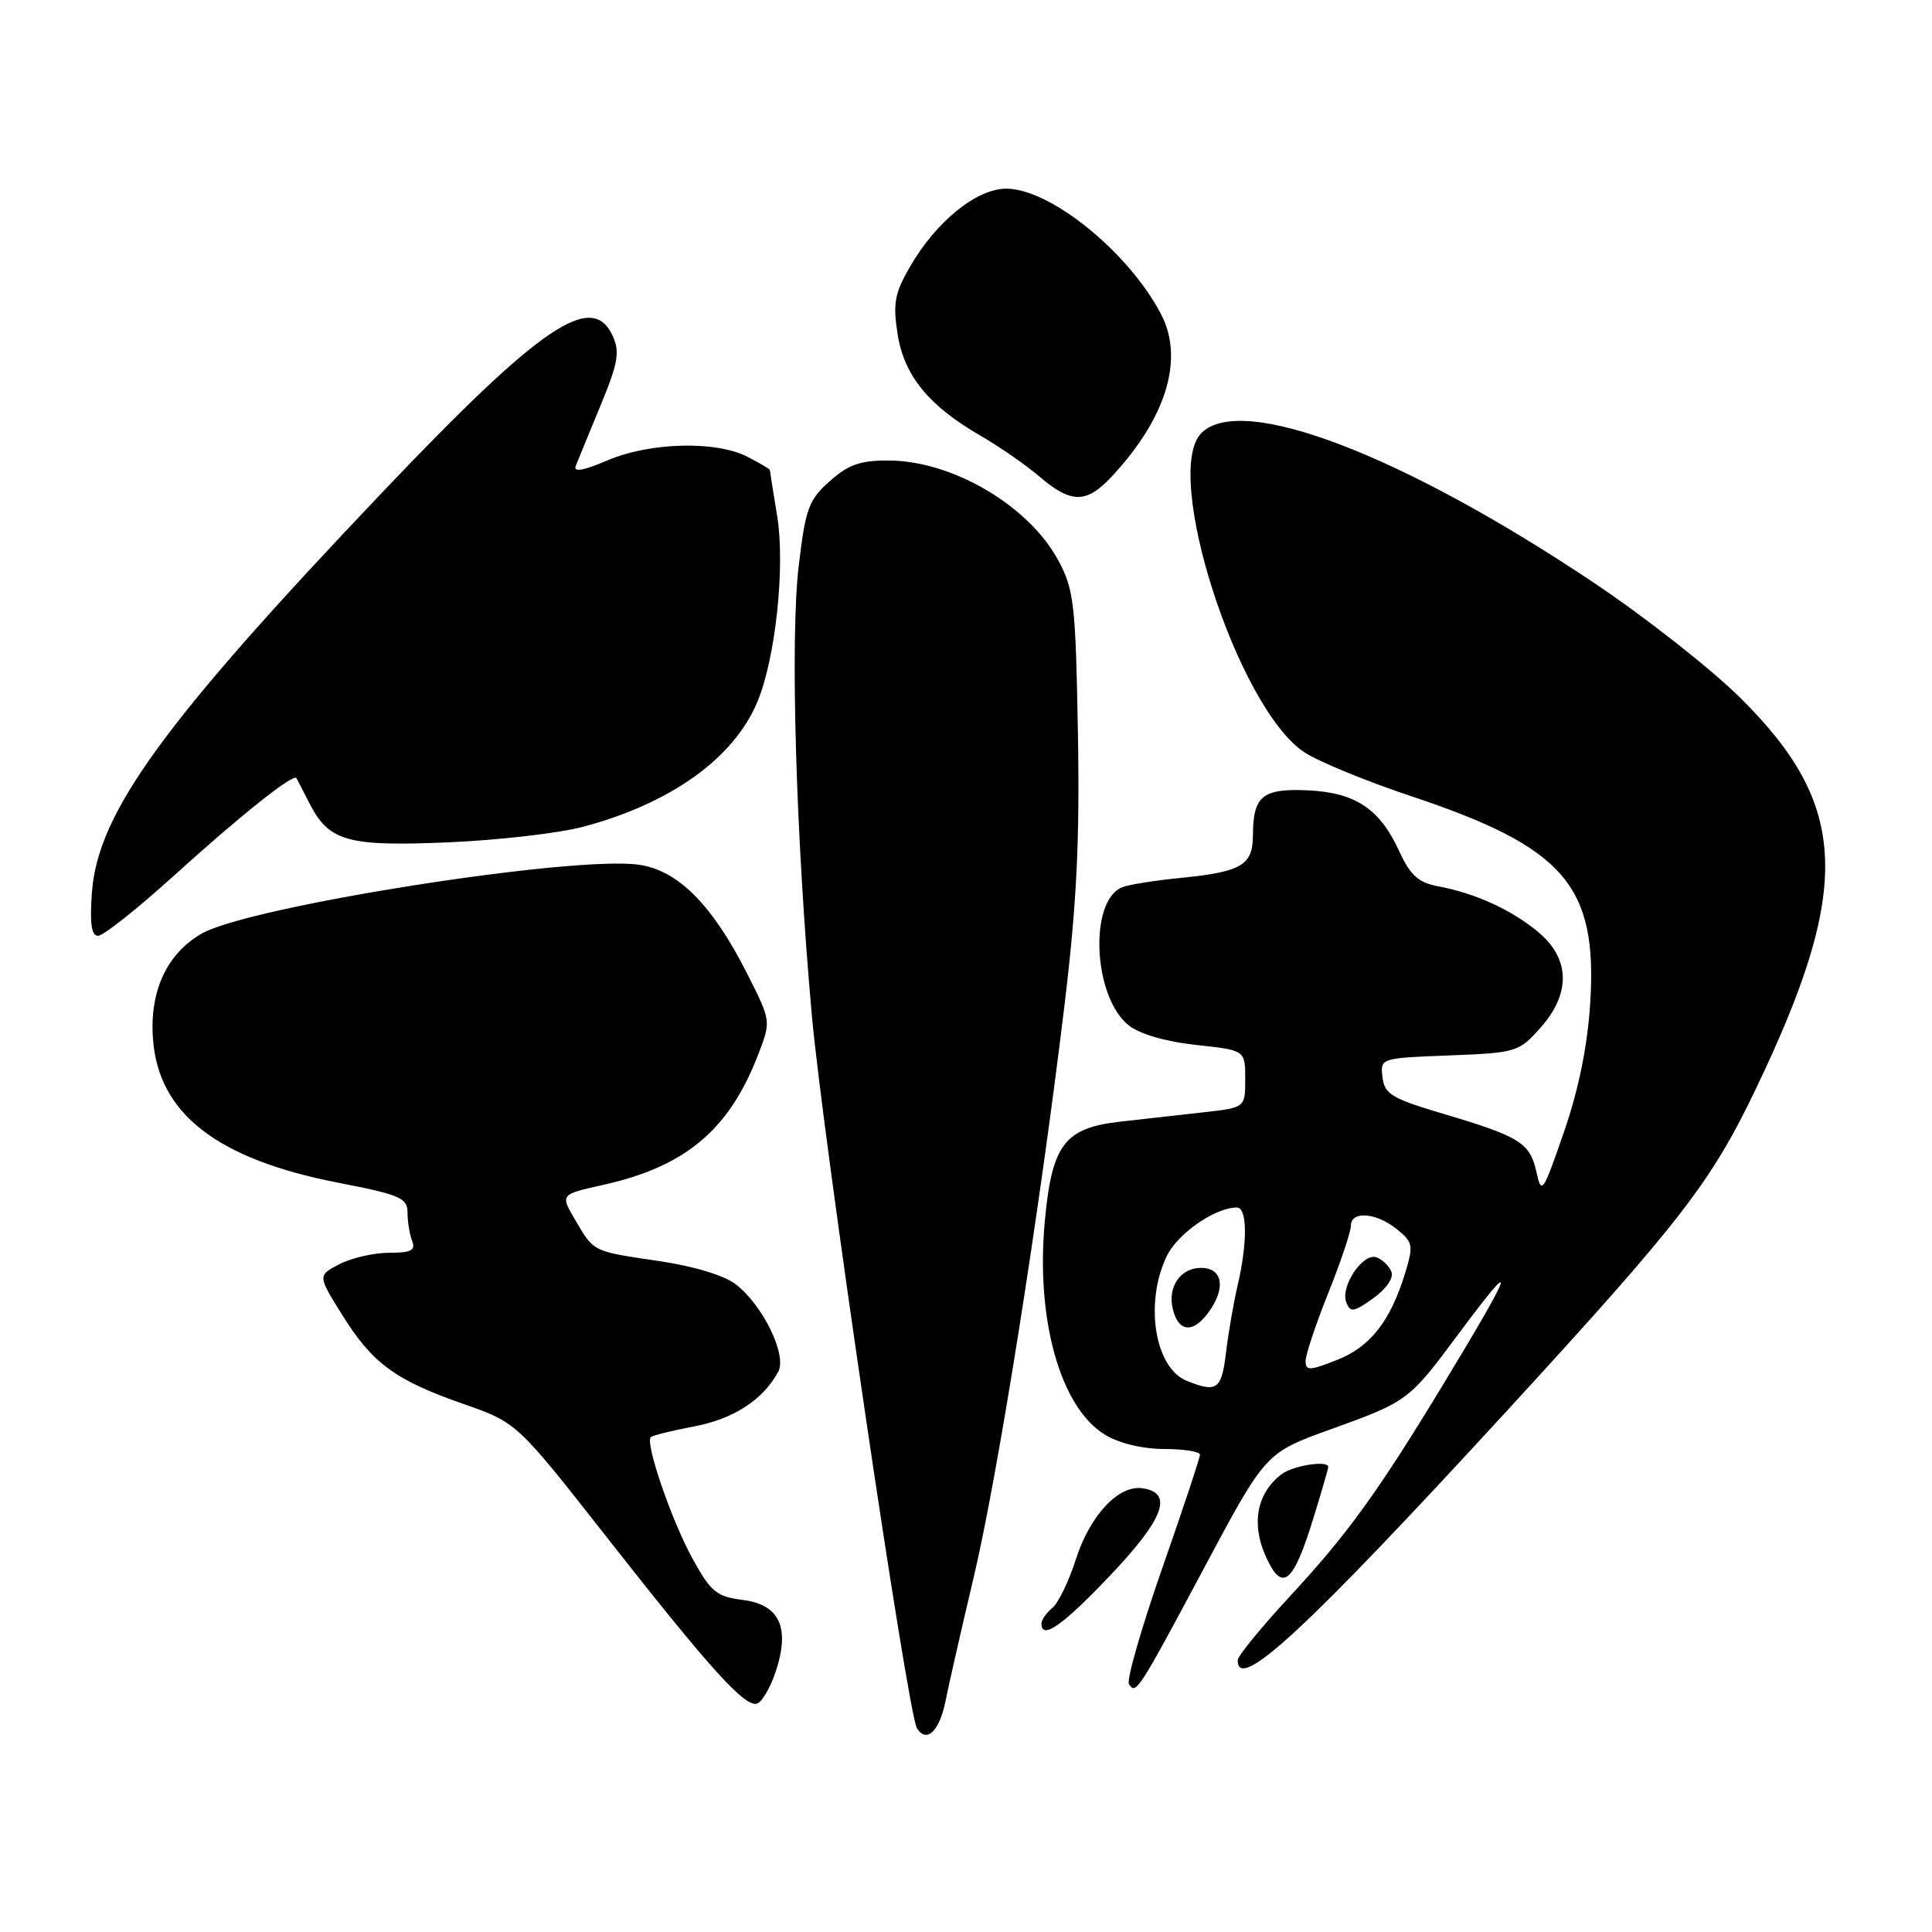 <?xml version="1.0" encoding="UTF-8" standalone="no"?>
<!DOCTYPE svg PUBLIC "-//W3C//DTD SVG 1.1//EN" "http://www.w3.org/Graphics/SVG/1.1/DTD/svg11.dtd" >
<svg xmlns="http://www.w3.org/2000/svg" xmlns:xlink="http://www.w3.org/1999/xlink" version="1.1" viewBox="0 0 256 256">
 <g >
 <path fill="currentColor"
d=" M 125.28 225.42 C 125.71 223.27 127.39 215.88 129.02 209.00 C 132.23 195.43 137.73 160.75 141.06 133.12 C 142.67 119.75 143.08 111.44 142.83 97.12 C 142.53 80.10 142.31 78.14 140.26 74.31 C 136.38 67.04 126.25 61.06 117.77 61.02 C 113.99 61.00 112.41 61.56 109.93 63.77 C 107.14 66.26 106.73 67.40 105.83 75.02 C 104.69 84.74 105.45 110.85 107.57 134.50 C 109.03 150.81 120.26 227.00 121.50 229.00 C 122.76 231.03 124.49 229.39 125.28 225.42 Z  M 102.78 221.51 C 104.72 215.68 103.32 212.62 98.42 212.00 C 94.94 211.56 94.19 210.94 91.75 206.50 C 88.98 201.46 85.46 191.21 86.23 190.43 C 86.46 190.20 89.07 189.56 92.02 189.00 C 97.22 188.01 101.12 185.47 103.12 181.76 C 104.30 179.58 101.14 173.04 97.55 170.22 C 96.03 169.02 92.06 167.81 87.41 167.11 C 78.42 165.78 78.75 165.94 76.21 161.64 C 74.23 158.27 74.23 158.27 79.86 157.02 C 90.90 154.56 96.66 149.70 100.53 139.56 C 102.16 135.30 102.15 135.24 99.05 129.11 C 94.44 119.96 89.90 115.36 84.72 114.59 C 76.14 113.30 33.00 120.09 26.72 123.71 C 22.09 126.38 19.80 131.34 20.27 137.68 C 21.00 147.58 28.77 153.60 44.83 156.72 C 53.01 158.31 53.99 158.73 54.00 160.67 C 54.00 161.86 54.27 163.55 54.61 164.42 C 55.09 165.68 54.48 166.00 51.56 166.00 C 49.55 166.00 46.59 166.68 44.99 167.50 C 42.09 169.01 42.09 169.01 45.29 174.15 C 49.31 180.62 52.33 182.86 61.32 186.00 C 68.48 188.50 68.48 188.50 80.25 203.50 C 94.10 221.16 98.71 226.26 100.32 225.73 C 100.97 225.52 102.08 223.62 102.78 221.51 Z  M 159.60 207.67 C 167.70 192.50 167.70 192.50 176.33 189.39 C 186.54 185.70 186.67 185.61 193.20 176.83 C 201.29 165.95 200.76 167.73 191.25 183.41 C 182.61 197.67 178.52 203.32 171.01 211.42 C 167.16 215.58 164.00 219.43 164.00 219.99 C 164.00 224.32 173.01 215.97 199.62 187.00 C 222.76 161.80 226.74 156.65 232.68 144.24 C 245.44 117.59 245.00 106.71 230.58 92.45 C 226.66 88.58 217.90 81.69 211.11 77.16 C 185.71 60.18 164.48 52.09 159.20 57.37 C 153.95 62.64 163.95 93.74 172.80 99.66 C 174.61 100.87 180.99 103.50 186.96 105.49 C 207.31 112.27 211.70 117.35 210.71 132.93 C 210.35 138.63 209.18 144.35 207.23 150.00 C 204.42 158.13 204.26 158.36 203.57 155.24 C 202.71 151.42 201.37 150.59 191.16 147.56 C 184.42 145.56 183.46 144.98 183.19 142.75 C 182.89 140.21 182.90 140.20 192.03 139.85 C 200.90 139.51 201.25 139.40 204.08 136.23 C 208.15 131.68 208.07 127.08 203.88 123.55 C 200.36 120.59 195.55 118.38 190.61 117.45 C 187.93 116.95 186.89 116.02 185.38 112.74 C 182.80 107.13 179.55 104.99 173.19 104.72 C 167.26 104.47 166.04 105.49 166.02 110.71 C 166.00 114.65 164.50 115.53 156.42 116.33 C 153.07 116.66 149.62 117.21 148.74 117.55 C 144.24 119.27 144.83 132.14 149.57 135.87 C 151.04 137.03 154.49 138.03 158.48 138.46 C 165.00 139.16 165.00 139.16 165.00 142.96 C 165.00 146.77 165.00 146.77 159.50 147.38 C 156.47 147.72 151.52 148.28 148.48 148.62 C 141.07 149.45 139.39 151.64 138.45 161.74 C 137.22 174.83 140.50 186.51 146.42 190.11 C 148.29 191.25 151.37 191.99 154.25 192.00 C 156.86 192.00 159.00 192.34 159.00 192.75 C 159.00 193.16 156.75 199.95 153.99 207.83 C 151.24 215.71 149.26 222.60 149.59 223.15 C 150.50 224.61 150.82 224.11 159.60 207.67 Z  M 147.11 208.75 C 154.26 201.22 155.52 197.79 151.37 197.20 C 148.20 196.74 144.40 200.82 142.54 206.67 C 141.63 209.52 140.24 212.39 139.45 213.05 C 138.65 213.71 138.00 214.64 138.00 215.12 C 138.00 217.36 140.78 215.42 147.11 208.75 Z  M 174.00 201.27 C 175.10 197.71 176.00 194.61 176.00 194.39 C 176.00 193.45 171.35 194.18 169.79 195.36 C 166.58 197.80 165.78 201.83 167.66 206.09 C 169.86 211.08 171.31 209.97 174.00 201.27 Z  M 22.87 116.19 C 31.85 108.05 38.89 102.44 39.28 103.11 C 39.40 103.32 40.19 104.84 41.03 106.49 C 43.60 111.50 46.08 112.19 59.50 111.61 C 66.10 111.32 74.10 110.40 77.27 109.55 C 88.89 106.46 97.24 100.47 100.36 92.99 C 102.77 87.22 104.06 75.03 102.98 68.39 C 102.45 65.15 102.01 62.40 102.01 62.28 C 102.00 62.15 100.67 61.36 99.05 60.53 C 94.88 58.37 86.11 58.60 80.47 61.01 C 77.36 62.35 75.95 62.60 76.28 61.76 C 76.55 61.07 78.03 57.47 79.56 53.77 C 81.90 48.11 82.16 46.64 81.19 44.52 C 78.46 38.53 71.72 43.09 50.73 65.16 C 21.59 95.80 12.96 107.69 12.18 118.25 C 11.88 122.38 12.11 124.00 13.00 124.00 C 13.68 124.00 18.12 120.48 22.87 116.19 Z  M 147.21 63.25 C 154.51 55.48 156.94 47.62 153.87 41.68 C 149.61 33.46 139.19 25.00 133.34 25.00 C 129.39 25.00 124.03 29.35 120.55 35.39 C 118.54 38.88 118.30 40.22 118.94 44.29 C 119.81 49.80 123.07 53.78 130.00 57.78 C 132.47 59.21 135.98 61.64 137.78 63.19 C 141.90 66.71 143.94 66.73 147.21 63.25 Z  M 157.24 182.96 C 153.02 181.27 151.63 172.68 154.58 166.48 C 156.01 163.47 161.00 160.00 163.90 160.00 C 165.27 160.00 165.32 164.61 164.01 170.24 C 163.46 172.58 162.76 176.64 162.45 179.25 C 161.86 184.14 161.25 184.58 157.24 182.96 Z  M 160.46 173.42 C 162.44 170.40 161.86 168.00 159.15 168.00 C 156.40 168.00 154.67 170.54 155.41 173.49 C 156.22 176.72 158.32 176.69 160.46 173.42 Z  M 173.00 180.34 C 173.00 179.51 174.35 175.46 176.00 171.34 C 177.65 167.22 179.00 163.21 179.00 162.42 C 179.00 160.41 182.35 160.66 185.09 162.87 C 187.22 164.59 187.30 165.04 186.21 168.62 C 184.25 175.05 181.58 178.47 177.14 180.21 C 173.51 181.64 173.00 181.65 173.00 180.34 Z  M 184.38 168.54 C 184.08 167.78 183.21 166.91 182.42 166.61 C 180.63 165.92 177.57 170.43 178.39 172.56 C 178.92 173.94 179.36 173.88 181.95 172.04 C 183.66 170.82 184.69 169.34 184.38 168.54 Z "/>
</g>
</svg>